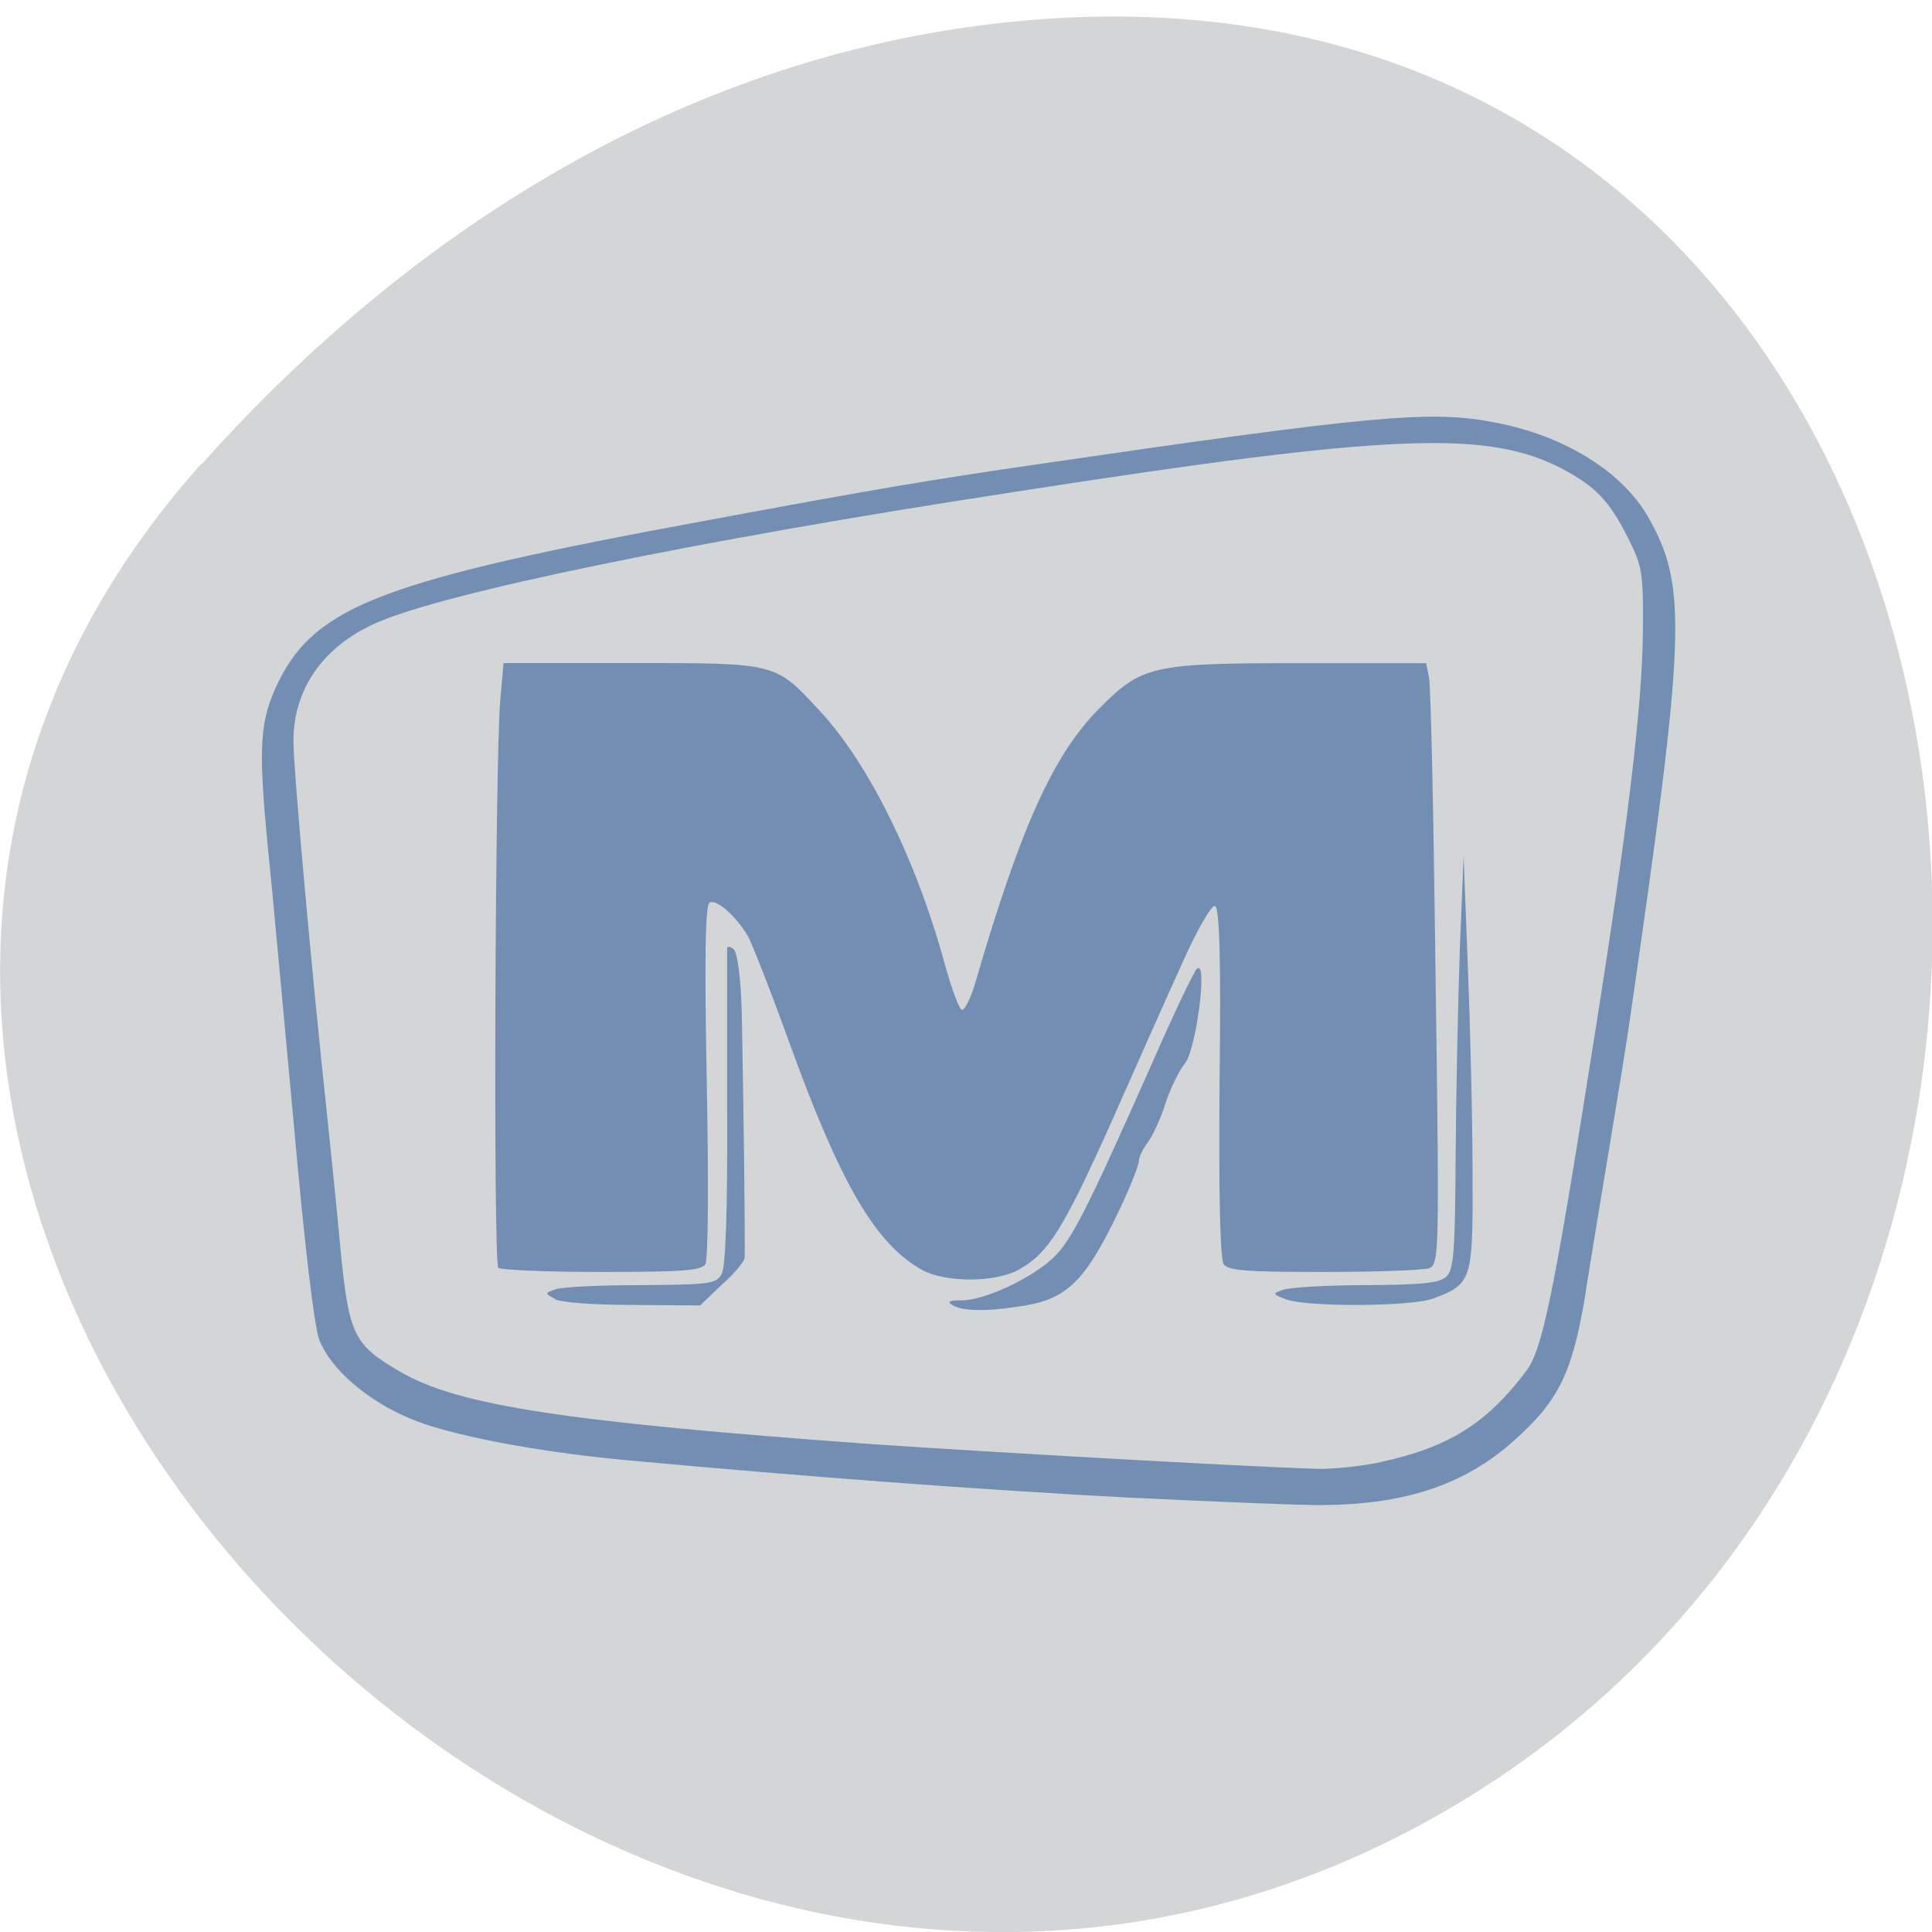 <svg xmlns="http://www.w3.org/2000/svg" viewBox="0 0 16 16"><path d="m 1.668 3.84 c -5.277 5.902 3.047 14.984 10.02 11.313 c 7.05 -3.711 5.168 -16 -3.484 -14.953 c -2.574 0.309 -4.809 1.715 -6.531 3.641" fill="#d2d4d5" fill-opacity="0.969"/><path d="m 9.41 12.406 c -1.332 -0.07 -2.773 -0.18 -4.25 -0.316 c -0.738 -0.07 -1.469 -0.211 -1.777 -0.348 c -0.348 -0.148 -0.645 -0.406 -0.738 -0.645 c -0.043 -0.113 -0.121 -0.77 -0.211 -1.777 c -0.082 -0.875 -0.176 -1.93 -0.219 -2.336 c -0.078 -0.82 -0.063 -1.023 0.094 -1.344 c 0.313 -0.625 0.879 -0.84 3.555 -1.332 c 1.367 -0.254 1.828 -0.332 2.66 -0.453 c 2.859 -0.418 3.324 -0.461 3.863 -0.355 c 0.57 0.109 1.047 0.406 1.262 0.781 c 0.328 0.578 0.313 0.957 -0.152 4.168 c -0.023 0.164 -0.098 0.625 -0.164 1.023 c -0.066 0.395 -0.16 0.965 -0.207 1.266 c -0.105 0.633 -0.219 0.863 -0.586 1.191 c -0.422 0.379 -0.938 0.543 -1.664 0.535 c -0.242 -0.004 -0.898 -0.031 -1.465 -0.059 m 2.023 -0.297 c 0.559 -0.121 0.875 -0.316 1.203 -0.75 c 0.137 -0.18 0.227 -0.617 0.555 -2.695 c 0.293 -1.84 0.406 -2.805 0.414 -3.426 c 0.004 -0.496 -0.004 -0.547 -0.125 -0.785 c -0.152 -0.301 -0.262 -0.418 -0.531 -0.563 c -0.621 -0.332 -1.422 -0.301 -4.543 0.184 c -2.652 0.406 -4.75 0.84 -5.301 1.09 c -0.434 0.195 -0.676 0.547 -0.676 0.973 c 0 0.238 0.152 1.922 0.281 3.121 c 0.027 0.258 0.078 0.75 0.109 1.09 c 0.07 0.711 0.109 0.789 0.492 1.012 c 0.477 0.281 1.379 0.418 3.926 0.602 c 0.98 0.066 3.043 0.184 3.668 0.203 c 0.129 0.004 0.363 -0.02 0.527 -0.055 m -3.539 -1.297 c -0.055 -0.031 -0.039 -0.043 0.07 -0.043 c 0.191 0 0.574 -0.18 0.758 -0.352 c 0.152 -0.145 0.277 -0.391 0.816 -1.605 c 0.18 -0.41 0.348 -0.766 0.375 -0.789 c 0.09 -0.082 -0.004 0.656 -0.098 0.781 c -0.051 0.063 -0.125 0.215 -0.164 0.336 c -0.039 0.125 -0.105 0.266 -0.145 0.32 c -0.039 0.051 -0.074 0.121 -0.074 0.152 c 0 0.031 -0.055 0.176 -0.121 0.32 c -0.301 0.652 -0.453 0.816 -0.816 0.879 c -0.305 0.051 -0.512 0.051 -0.602 0 m -3.293 -0.051 c -0.09 -0.051 -0.09 -0.051 0 -0.082 c 0.051 -0.02 0.371 -0.035 0.711 -0.035 c 0.566 -0.004 0.621 -0.012 0.664 -0.09 c 0.035 -0.051 0.051 -0.539 0.047 -1.371 c 0 -0.707 0 -1.305 0 -1.328 c 0 -0.02 0.027 -0.016 0.055 0.008 c 0.031 0.031 0.059 0.242 0.066 0.531 c 0.012 0.566 0.031 1.945 0.023 2.023 c 0 0.031 -0.086 0.133 -0.188 0.223 l -0.18 0.172 l -0.555 -0.004 c -0.324 0 -0.59 -0.02 -0.645 -0.047 m 6.05 0 c -0.109 -0.043 -0.113 -0.047 -0.023 -0.078 c 0.051 -0.02 0.359 -0.039 0.688 -0.039 c 0.473 -0.004 0.605 -0.016 0.664 -0.07 c 0.063 -0.055 0.074 -0.215 0.078 -1.012 c 0.004 -0.52 0.02 -1.285 0.035 -1.707 l 0.031 -0.766 l 0.035 0.914 c 0.02 0.504 0.039 1.273 0.039 1.715 c 0.004 0.887 -0.004 0.914 -0.32 1.035 c -0.18 0.07 -1.051 0.074 -1.227 0.008 m -3.01 -0.242 c -0.387 -0.215 -0.676 -0.711 -1.098 -1.875 c -0.152 -0.422 -0.309 -0.82 -0.344 -0.887 c -0.102 -0.172 -0.262 -0.313 -0.32 -0.281 c -0.035 0.023 -0.043 0.449 -0.023 1.48 c 0.016 0.852 0.012 1.477 -0.012 1.516 c -0.035 0.051 -0.191 0.063 -0.859 0.063 c -0.449 0 -0.832 -0.016 -0.855 -0.035 c -0.043 -0.039 -0.027 -4.199 0.016 -4.699 l 0.027 -0.309 h 1.059 c 1.211 0 1.188 -0.004 1.555 0.391 c 0.402 0.426 0.805 1.238 1.039 2.098 c 0.059 0.211 0.121 0.383 0.145 0.383 c 0.023 0 0.07 -0.094 0.105 -0.211 c 0.379 -1.301 0.648 -1.898 1.027 -2.281 c 0.355 -0.359 0.438 -0.379 1.656 -0.379 h 1.055 l 0.023 0.117 c 0.016 0.066 0.039 1.184 0.055 2.488 c 0.031 2.285 0.031 2.375 -0.055 2.406 c -0.047 0.016 -0.438 0.031 -0.871 0.031 c -0.645 0 -0.789 -0.012 -0.828 -0.063 c -0.031 -0.043 -0.043 -0.602 -0.035 -1.508 c 0.012 -1.031 0 -1.449 -0.039 -1.461 c -0.027 -0.008 -0.148 0.199 -0.266 0.465 c -0.121 0.266 -0.387 0.863 -0.594 1.332 c -0.398 0.887 -0.52 1.078 -0.762 1.215 c -0.195 0.109 -0.609 0.109 -0.801 0.004" fill="#728eb3"/></svg>